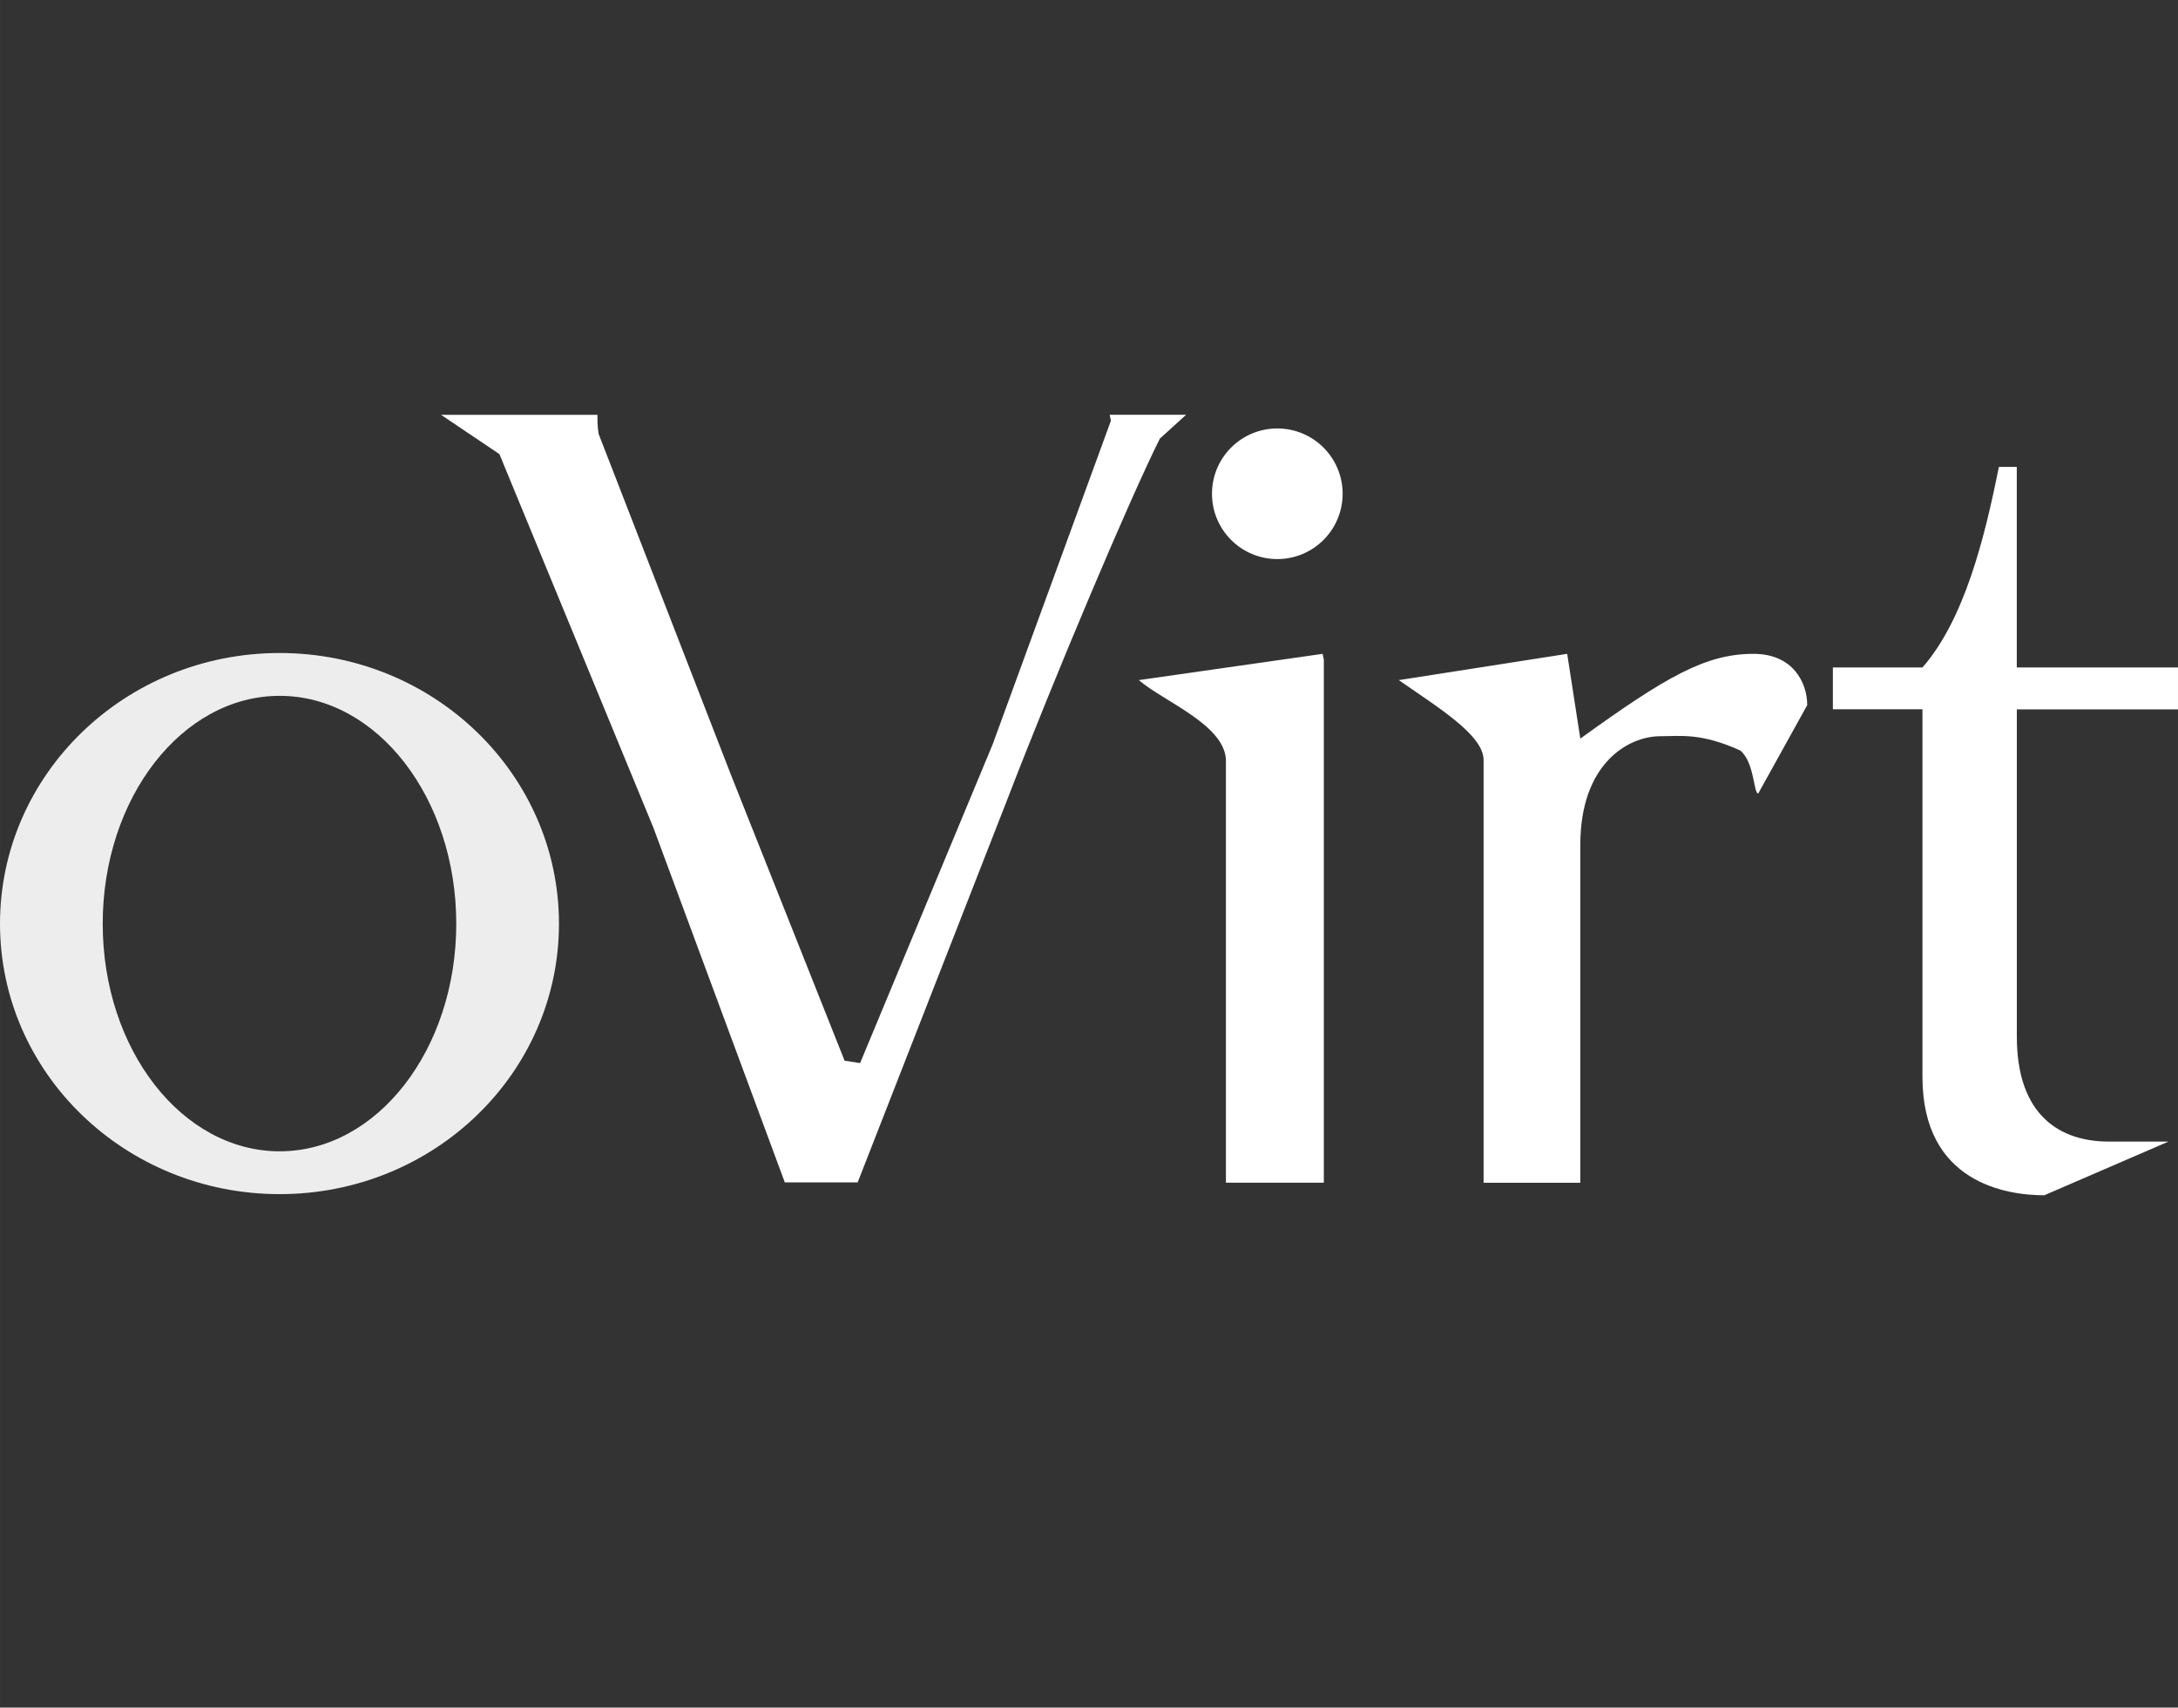 <?xml version="1.0" encoding="UTF-8" standalone="no"?>
<svg
   xmlns:dc="http://purl.org/dc/elements/1.1/"
   xmlns:cc="http://creativecommons.org/ns#"
   xmlns:rdf="http://www.w3.org/1999/02/22-rdf-syntax-ns#"
   xmlns:svg="http://www.w3.org/2000/svg"
   xmlns="http://www.w3.org/2000/svg"
   xmlns:sodipodi="http://sodipodi.sourceforge.net/DTD/sodipodi-0.dtd"
   xmlns:inkscape="http://www.inkscape.org/namespaces/inkscape"
   version="1.1"
   id="svg2"
   sodipodi:docname="logo-white.svg"
   inkscape:version="0.92+devel unknown"
   x="0px"
   y="0px"
   width="44.63"
   height="35"
   viewBox="15.142 -49.2 41.841 32.813"
   enable-background="new 15.142 -49.2 811.994 304.645"
   xml:space="preserve"><rect x="15.142" y="-49.2" width="41.841" height="32.813" fill="#333333" stroke="none"/><defs
     id="defs51" /><sodipodi:namedview
     borderopacity="1"
     inkscape:pageopacity="0"
     inkscape:cy="-0.0072499608"
     id="namedview10"
     gridtolerance="10"
     inkscape:cx="36.228959"
     inkscape:zoom="6.338889"
     pagecolor="#ffffff"
     objecttolerance="10"
     showgrid="false"
     inkscape:pageshadow="2"
     guidetolerance="10"
     inkscape:window-height="1016"
     inkscape:window-width="1920"
     bordercolor="#666666"
     inkscape:current-layer="g4"
     inkscape:document-rotation="0"
     inkscape:window-x="0"
     inkscape:window-y="27"
     inkscape:window-maximized="1"
     fit-margin-top="0"
     fit-margin-left="0"
     fit-margin-right="0"
     fit-margin-bottom="0"
     inkscape:pagecheckerboard="true" /><g
     id="g4"
     transform="translate(-423.833,431.489)"><path
       id="path6"
       fill="#E4F2D5"
       d="m 444.347,-468.141 c -2.967,0 -5.372,2.33 -5.372,5.202 0,2.872 2.405,5.196 5.372,5.196 2.967,0 5.366,-2.324 5.366,-5.196 0,-2.872 -2.4,-5.202 -5.366,-5.202 z m 0,0.823 c 1.875,0 3.393,1.964 3.393,4.379 0,2.415 -1.517,4.373 -3.393,4.373 -1.875,0 -3.399,-1.956 -3.399,-4.373 6e-5,-2.415 1.523,-4.379 3.399,-4.379 z"
       inkscape:connector-curvature="0"
       style="display:inline;opacity:0.97;fill:#ffffff;fill-opacity:0.941;stroke-width:0.053" /><path
       id="path8"
       fill="#FFFFFF"
       d="m 480.816,-467.06 v -0.803 h -3.097 v -3.854 h -0.344 c -0.275,1.376 -0.665,2.936 -1.468,3.854 h -1.721 v 0.803 h 1.721 v 7.067 c 0,2.041 1.629,2.272 2.34,2.272 l 2.386,-1.032 h -1.147 c -0.918,0 -1.766,-0.482 -1.766,-2.018 v -6.287 h 3.097 m -11.736,-1.067 -3.234,0.505 c 0.757,0.528 1.629,1.055 1.629,1.537 v 8.121 h 1.858 v -6.492 c 0,-1.56 0.918,-2.088 1.537,-2.088 0.39,0 0.78,-0.069 1.537,0.275 0.275,0.23 0.252,0.826 0.344,0.826 l 0.941,-1.698 c 0,-0.436 -0.275,-0.986 -1.032,-0.986 -0.918,0 -1.675,0.436 -3.327,1.629 l -0.252,-1.629 m -8.231,0.504 c 0.48,0.413 1.651,0.856 1.675,1.537 v 8.121 h 1.881 v -10.047 l -0.023,-0.115 -3.532,0.505 m 3.916,-3.581 c 0,0.693 -0.562,1.255 -1.255,1.255 -0.693,0 -1.255,-0.562 -1.255,-1.255 0,-0.693 0.562,-1.255 1.255,-1.255 0.693,0 1.255,0.562 1.255,1.255 z m -17.323,-1.519 c 0.375,0.252 0.749,0.505 1.124,0.757 l 2.959,7.181 2.524,6.814 h 1.399 l 2.868,-7.341 c 0.918,-2.386 2.363,-5.804 2.937,-6.951 l 0.505,-0.459 h -1.468 l 0.023,0.115 -2.271,6.217 -2.547,6.126 -0.298,-0.046 -2.179,-5.483 -2.546,-6.561 c -0.023,-0.138 -0.023,-0.252 -0.023,-0.367 h -3.005"
       inkscape:connector-curvature="0"
       style="stroke-width:0.053" /></g></svg>